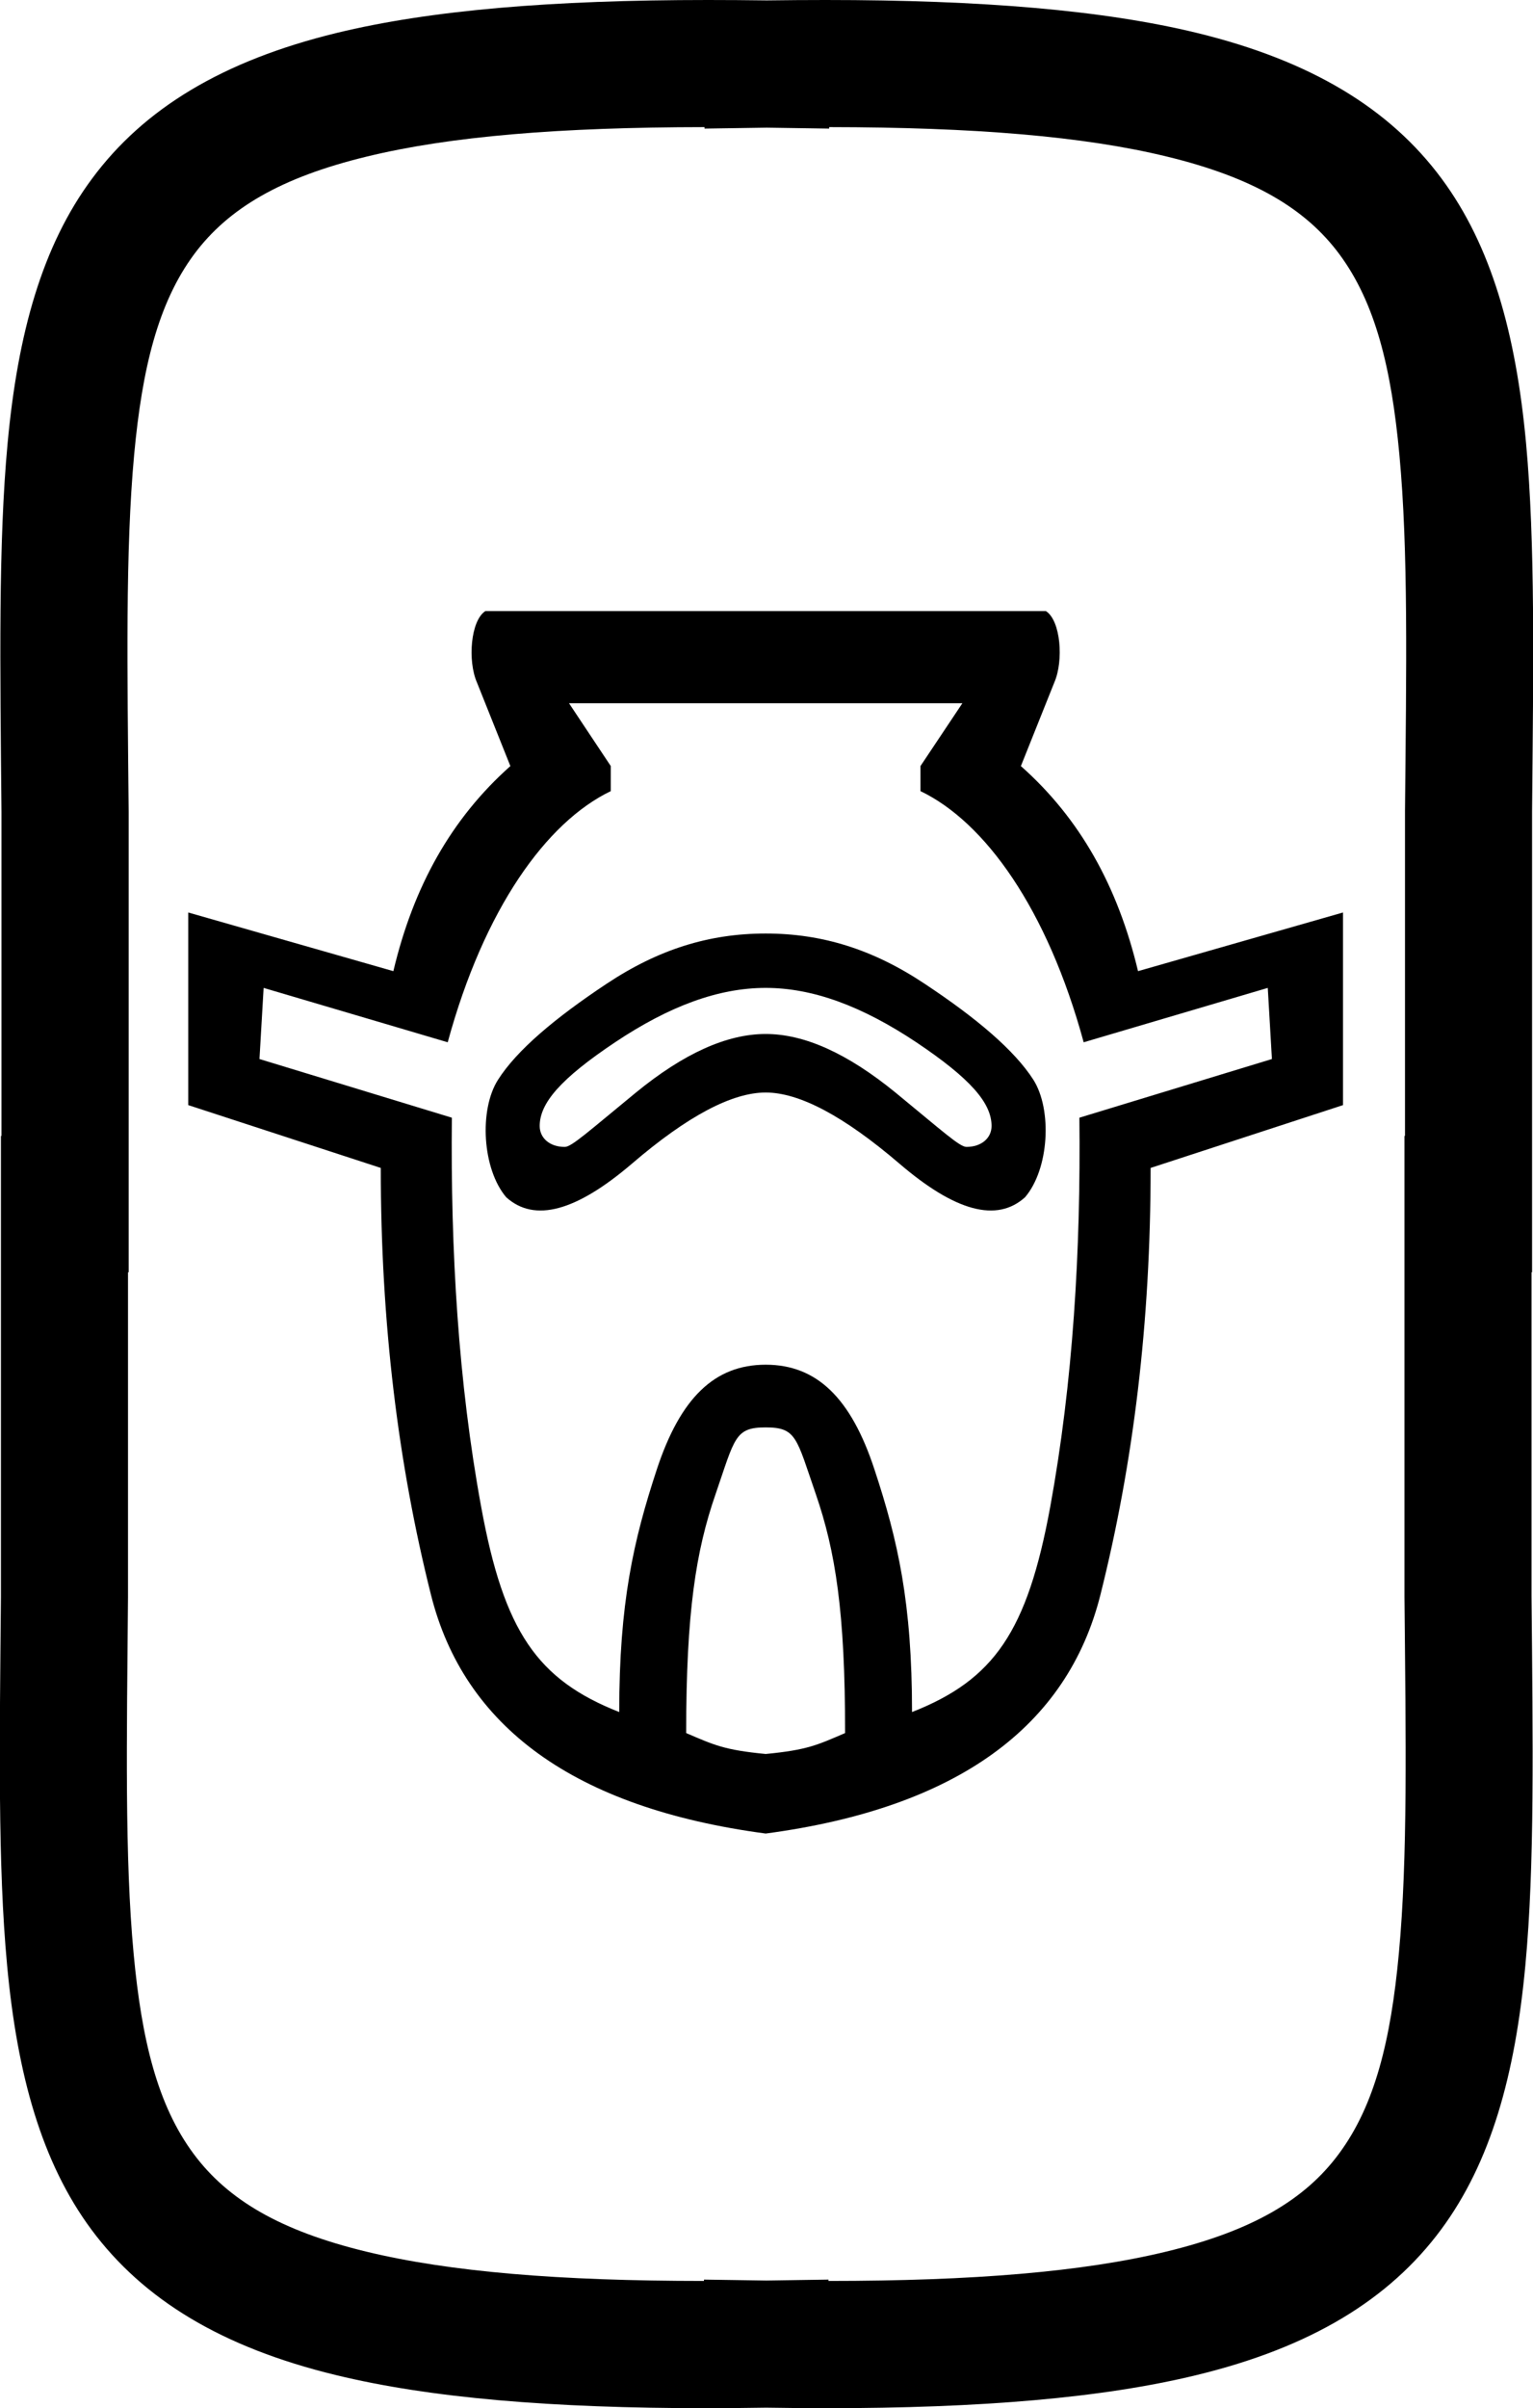 <?xml version="1.0" encoding="UTF-8" standalone="no"?>
<svg
   xmlns:dc="http://purl.org/dc/elements/1.1/"
   xmlns:cc="http://creativecommons.org/ns#"
   xmlns:rdf="http://www.w3.org/1999/02/22-rdf-syntax-ns#"
   xmlns:svg="http://www.w3.org/2000/svg"
   xmlns="http://www.w3.org/2000/svg"
   xmlns:sodipodi="http://sodipodi.sourceforge.net/DTD/sodipodi-0.dtd"
   xmlns:inkscape="http://www.inkscape.org/namespaces/inkscape"
   width="11.45"
   height="17.978"
   id="svg2740"
   sodipodi:version="0.32"
   inkscape:version="0.46"
   sodipodi:docname="F131.svg"
   inkscape:output_extension="org.inkscape.output.svg.inkscape">
  <defs
     id="defs2745">
    <inkscape:perspective
       sodipodi:type="inkscape:persp3d"
       inkscape:vp_x="0 : 8.9887915 : 1"
       inkscape:vp_y="0 : 1000 : 0"
       inkscape:vp_z="11.450374 : 8.9887915 : 1"
       inkscape:persp3d-origin="5.7251868 : 5.9925276 : 1"
       id="perspective2749" />
  </defs>
  <sodipodi:namedview
     inkscape:window-height="712"
     inkscape:window-width="1024"
     inkscape:pageshadow="2"
     inkscape:pageopacity="0.0"
     guidetolerance="10.0"
     gridtolerance="10.0"
     objecttolerance="10.0"
     borderopacity="1.0"
     bordercolor="#666666"
     pagecolor="#ffffff"
     id="base"
     showgrid="false"
     inkscape:zoom="28.201789"
     inkscape:cx="5.7251869"
     inkscape:cy="8.9887914"
     inkscape:window-x="-4"
     inkscape:window-y="-4"
     inkscape:current-layer="svg2740"
     showguides="true"
     inkscape:guide-bbox="true" />
  <path
     style="fill:#000000; stroke:none"
     d=" M 5.262 0.949  L 5.262 0.96  L 5.727 0.953  L 5.727 0.953  L 6.193 0.96  L 6.193 0.949  L 6.193 0.949  C 7.272 0.95 8.093 1.017 8.716 1.169  C 9.355 1.324 9.75 1.555 10.004 1.898  C 10.273 2.261 10.392 2.748 10.452 3.394  C 10.519 4.11 10.504 4.989 10.494 6.055  C 10.494 6.865 10.494 7.673 10.494 8.48  L 10.49 8.48  L 10.49 8.954  C 10.49 9.942 10.49 10.93 10.49 11.919  C 10.5 12.989 10.515 13.867 10.448 14.584  C 10.388 15.23 10.269 15.717 10 16.079  C 9.746 16.423 9.351 16.654 8.711 16.809  C 8.088 16.96 7.268 17.028 6.188 17.028  L 6.188 17.028  L 6.188 17.018  L 5.723 17.025  L 5.723 17.025  L 5.258 17.018  L 5.258 17.028  L 5.258 17.028  C 4.178 17.028 3.358 16.96 2.735 16.809  C 2.095 16.654 1.701 16.423 1.446 16.079  C 1.177 15.717 1.058 15.23 0.998 14.584  C 0.931 13.867 0.947 12.989 0.956 11.923  C 0.956 11.113 0.956 10.305 0.956 9.498  L 0.961 9.498  L 0.961 9.023  C 0.961 8.035 0.961 7.047 0.961 6.059  C 0.951 4.989 0.936 4.11 1.002 3.394  C 1.062 2.748 1.181 2.261 1.45 1.898  C 1.705 1.555 2.099 1.324 2.739 1.169  C 3.362 1.017 4.183 0.95 5.262 0.949  Z  M 5.288 0  C 4.119 0 3.214 0.076 2.514 0.246  C 1.66 0.454 1.074 0.812 0.688 1.333  C 0.315 1.835 0.133 2.488 0.057 3.307  C -0.013 4.055 0.001 4.966 0.011 6.063  C 0.011 6.867 0.011 7.673 0.011 8.48  L 0.007 8.48  L 0.007 8.954  C 0.007 9.942 0.007 10.93 0.007 11.919  C -0.003 13.012 -0.017 13.923 0.053 14.671  C 0.129 15.49 0.311 16.143 0.683 16.645  C 1.07 17.166 1.655 17.524 2.51 17.731  C 3.21 17.901 4.114 17.978 5.284 17.978  C 5.426 17.978 5.573 17.976 5.723 17.974  L 5.723 17.974  C 5.873 17.976 6.02 17.978 6.162 17.978  C 7.332 17.978 8.237 17.901 8.936 17.731  C 9.791 17.524 10.377 17.166 10.763 16.645  C 11.135 16.143 11.317 15.49 11.393 14.671  C 11.463 13.923 11.449 13.012 11.439 11.914  C 11.439 11.111 11.439 10.305 11.439 9.498  L 11.443 9.498  L 11.443 9.023  C 11.443 8.035 11.443 7.047 11.443 6.059  C 11.453 4.966 11.467 4.055 11.398 3.307  C 11.322 2.488 11.139 1.835 10.767 1.333  C 10.381 0.812 9.795 0.454 8.941 0.246  C 8.241 0.076 7.336 0 6.166 0  C 6.024 0 5.878 0.001 5.727 0.003  L 5.727 0.003  C 5.577 0.001 5.431 0 5.288 0  Z "
     id="path2742" />
  <path
     style="fill:#000000;stroke:none"
     d="M 3.625 4.562 C 3.515 4.633 3.492 4.933 3.562 5.094 L 3.812 5.719 C 3.371 6.111 3.088 6.617 2.938 7.25 L 1.406 6.812 L 1.406 8.25 L 2.844 8.719 C 2.844 9.875 2.973 10.926 3.219 11.906 C 3.465 12.886 4.283 13.497 5.719 13.688 C 7.154 13.497 7.973 12.886 8.219 11.906 C 8.465 10.926 8.594 9.875 8.594 8.719 L 10.031 8.25 L 10.031 6.812 L 8.5 7.25 C 8.349 6.617 8.067 6.111 7.625 5.719 L 7.875 5.094 C 7.945 4.933 7.923 4.633 7.812 4.562 L 5.719 4.562 L 3.625 4.562 z M 4.25 5.25 L 5.719 5.25 L 7.188 5.25 L 6.875 5.719 L 6.875 5.906 C 7.357 6.137 7.823 6.786 8.094 7.781 L 9.469 7.375 L 9.5 7.906 L 8.062 8.344 C 8.073 9.339 8.014 10.32 7.844 11.25 C 7.673 12.18 7.425 12.54 6.812 12.781 C 6.812 11.967 6.707 11.501 6.531 10.969 C 6.356 10.436 6.1 10.188 5.719 10.188 C 5.337 10.188 5.082 10.436 4.906 10.969 C 4.731 11.501 4.625 11.967 4.625 12.781 C 4.013 12.54 3.764 12.18 3.594 11.25 C 3.423 10.32 3.365 9.339 3.375 8.344 L 1.938 7.906 L 1.969 7.375 L 3.344 7.781 C 3.615 6.786 4.081 6.137 4.562 5.906 L 4.562 5.719 L 4.25 5.25 z M 5.719 6.969 C 5.297 6.969 4.918 7.087 4.531 7.344 C 4.145 7.6 3.859 7.841 3.719 8.062 C 3.578 8.284 3.601 8.726 3.781 8.938 C 3.992 9.128 4.302 9.044 4.719 8.688 C 5.135 8.331 5.468 8.156 5.719 8.156 C 5.97 8.156 6.302 8.331 6.719 8.688 C 7.135 9.044 7.445 9.128 7.656 8.938 C 7.837 8.726 7.859 8.284 7.719 8.062 C 7.578 7.841 7.293 7.6 6.906 7.344 C 6.52 7.087 6.14 6.969 5.719 6.969 z M 5.719 7.375 C 6.07 7.375 6.437 7.51 6.844 7.781 C 7.25 8.053 7.406 8.235 7.406 8.406 C 7.406 8.497 7.329 8.562 7.219 8.562 C 7.169 8.563 7.044 8.448 6.688 8.156 C 6.331 7.865 6.01 7.719 5.719 7.719 C 5.428 7.719 5.106 7.865 4.75 8.156 C 4.394 8.448 4.269 8.562 4.219 8.562 C 4.108 8.563 4.031 8.497 4.031 8.406 C 4.031 8.235 4.187 8.053 4.594 7.781 C 5 7.51 5.367 7.375 5.719 7.375 z M 5.719 10.656 C 5.95 10.656 5.948 10.734 6.094 11.156 C 6.239 11.578 6.313 12.033 6.312 12.938 C 6.102 13.028 6.03 13.064 5.719 13.094 C 5.408 13.064 5.336 13.028 5.125 12.938 C 5.125 12.033 5.198 11.578 5.344 11.156 C 5.489 10.734 5.488 10.656 5.719 10.656 z "
     id="path2623" />
</svg>
